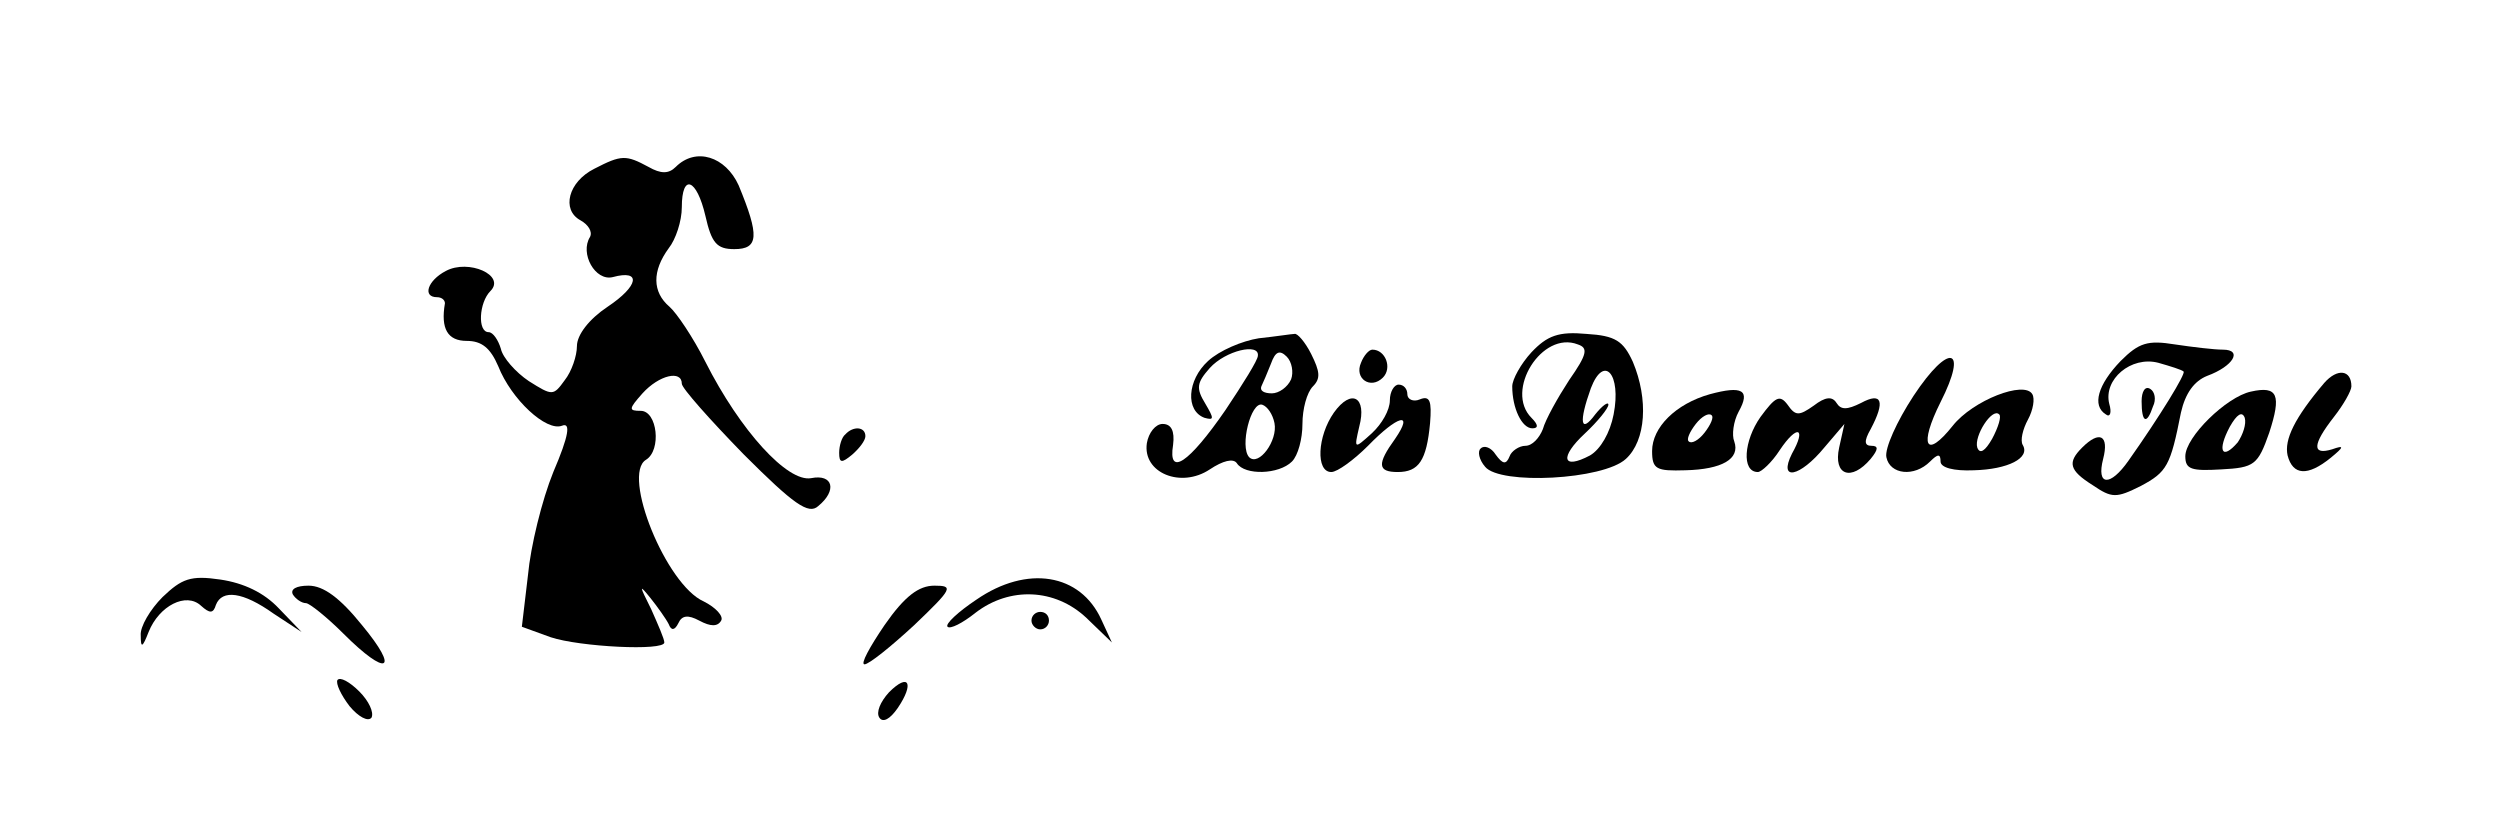 <?xml version="1.0" standalone="no"?>
<!DOCTYPE svg PUBLIC "-//W3C//DTD SVG 20010904//EN"
 "http://www.w3.org/TR/2001/REC-SVG-20010904/DTD/svg10.dtd">
<svg version="1.0" xmlns="http://www.w3.org/2000/svg"
 width="286pt" height="93pt" viewBox="0 0 286 93"
 preserveAspectRatio="xMidYMid meet">

<g transform="translate(0,93) scale(0.1,-0.1)"
fill="#000000" stroke="none">
<path d="M680 737 c-30 -15 -38 -47 -16 -59 9 -5 14 -13 11 -19 -12 -19 6 -51
26 -46 33 9 30 -10 -6 -34 -21 -14 -35 -32 -35 -45 0 -11 -6 -29 -14 -39 -13
-18 -14 -18 -41 -1 -15 10 -30 27 -32 37 -3 10 -9 19 -14 19 -13 0 -11 34 2
47 18 18 -25 37 -51 23 -21 -11 -27 -30 -10 -30 5 0 9 -3 9 -7 -5 -29 3 -43
25 -43 17 0 27 -8 36 -29 15 -38 55 -75 73 -68 10 4 8 -11 -10 -53 -13 -32
-26 -85 -29 -118 l-7 -59 33 -12 c33 -11 130 -16 130 -6 0 4 -7 20 -15 38 -14
28 -14 29 -1 13 8 -10 18 -24 21 -30 3 -8 7 -7 11 1 4 9 11 10 24 3 13 -7 21
-7 25 0 3 5 -6 15 -20 22 -43 19 -94 145 -66 162 18 11 13 56 -6 56 -14 0 -14
2 2 20 19 21 45 27 45 11 0 -5 32 -41 71 -81 57 -57 74 -69 85 -59 22 18 17
37 -8 32 -27 -5 -81 54 -121 133 -14 28 -33 56 -41 63 -20 17 -20 41 -1 67 8
10 15 31 15 47 0 39 17 33 27 -10 7 -31 13 -38 33 -38 28 0 29 15 5 73 -15 33
-49 44 -72 21 -8 -8 -17 -8 -31 0 -26 14 -31 14 -62 -2z"/>
<path d="M1440 543 c-19 -3 -45 -14 -58 -26 -24 -22 -26 -57 -4 -65 11 -3 11
-1 1 16 -11 18 -10 24 5 41 18 20 57 29 55 14 0 -5 -17 -32 -37 -62 -42 -61
-66 -77 -60 -40 2 16 -2 24 -12 24 -8 0 -16 -10 -18 -22 -5 -34 39 -52 72 -30
15 10 27 13 31 7 9 -14 48 -13 63 2 7 7 12 26 12 43 0 17 5 36 12 43 9 9 8 17
-2 37 -7 14 -16 24 -19 23 -3 0 -22 -3 -41 -5z m37 -47 c-4 -9 -14 -16 -22
-16 -9 0 -14 3 -12 8 2 4 7 16 11 26 5 14 10 16 18 8 6 -6 8 -18 5 -26z m-19
-50 c4 -20 -18 -50 -29 -39 -11 12 2 64 15 60 6 -2 12 -11 14 -21z"/>
<path d="M1752 527 c-12 -13 -22 -31 -22 -39 0 -25 11 -48 23 -48 7 0 7 4 -1
12 -31 31 12 100 53 84 12 -4 11 -11 -10 -41 -13 -20 -27 -45 -30 -56 -4 -10
-12 -19 -20 -19 -7 0 -16 -6 -18 -12 -4 -10 -8 -9 -16 2 -5 8 -13 11 -17 7 -4
-3 -2 -13 5 -21 17 -21 135 -15 161 9 23 21 26 68 8 111 -11 24 -20 30 -53 32
-32 3 -45 -2 -63 -21z m94 -71 c-4 -21 -15 -40 -27 -47 -32 -17 -35 -2 -6 25
15 14 27 29 27 33 0 4 -7 -1 -15 -11 -17 -23 -19 -9 -5 30 15 39 35 16 26 -30z"/>
<path d="M2426 517 c-26 -27 -33 -51 -17 -61 5 -4 7 2 4 12 -7 28 25 55 56 47
14 -4 27 -8 29 -10 3 -2 -27 -51 -63 -102 -21 -30 -37 -29 -29 2 7 27 -4 33
-24 13 -17 -17 -15 -26 12 -43 22 -15 27 -15 55 -1 30 16 34 23 46 84 5 22 15
36 30 42 30 11 41 30 18 30 -10 0 -35 3 -55 6 -31 5 -41 2 -62 -19z"/>
<path d="M1557 515 c-8 -18 11 -31 25 -17 11 11 3 32 -12 32 -4 0 -10 -7 -13
-15z"/>
<path d="M2189 477 c-19 -29 -33 -60 -31 -70 4 -20 32 -23 50 -5 9 9 12 9 12
0 0 -7 15 -11 38 -10 39 1 65 14 56 29 -3 5 0 18 6 29 6 11 8 24 5 29 -9 16
-68 -7 -91 -36 -31 -39 -39 -23 -14 27 32 63 10 69 -31 7z m90 -49 c-8 -14
-14 -18 -17 -10 -4 13 17 46 25 38 3 -2 -1 -15 -8 -28z"/>
<path d="M2659 492 c-34 -40 -46 -65 -42 -83 6 -23 23 -24 49 -3 16 13 16 15
2 10 -23 -7 -23 5 2 37 11 14 20 30 20 35 0 19 -16 21 -31 4z"/>
<path d="M1590 472 c0 -11 -9 -27 -21 -38 -20 -18 -20 -18 -14 8 9 34 -9 44
-29 16 -19 -27 -21 -68 -3 -68 7 0 26 14 42 30 34 35 53 40 31 8 -21 -29 -20
-38 3 -38 24 0 33 13 37 56 2 25 0 32 -12 27 -7 -3 -14 0 -14 6 0 6 -4 11 -10
11 -5 0 -10 -8 -10 -18z"/>
<path d="M1956 479 c-39 -11 -66 -38 -66 -65 0 -21 5 -23 38 -22 42 1 63 13
56 33 -3 7 -1 23 5 34 14 25 4 30 -33 20z m-6 -44 c-7 -9 -15 -13 -18 -10 -3
2 1 11 8 20 7 9 15 13 18 10 3 -2 -1 -11 -8 -20z"/>
<path d="M2450 471 c0 -25 6 -27 13 -6 4 8 2 17 -3 20 -6 4 -10 -3 -10 -14z"/>
<path d="M2575 482 c-28 -6 -75 -52 -75 -74 0 -15 7 -17 41 -15 38 2 42 5 55
42 14 43 10 54 -21 47z m-15 -58 c-18 -21 -24 -10 -9 18 8 14 14 18 17 10 2
-7 -2 -19 -8 -28z"/>
<path d="M2014 453 c-19 -27 -22 -63 -3 -63 4 0 16 11 25 25 20 30 31 26 14
-4 -16 -32 9 -27 37 7 l23 27 -6 -27 c-7 -32 14 -39 36 -13 9 11 9 15 1 15 -8
0 -9 5 -1 19 17 32 13 43 -11 30 -16 -8 -23 -8 -28 0 -5 8 -13 7 -26 -3 -17
-12 -21 -12 -30 1 -9 12 -14 9 -31 -14z"/>
<path d="M967 433 c-4 -3 -7 -13 -7 -21 0 -12 3 -12 15 -2 8 7 15 16 15 21 0
11 -14 12 -23 2z"/>
<path d="M186 247 c-14 -14 -26 -34 -25 -44 0 -15 2 -14 9 4 12 30 43 46 60
30 10 -9 14 -9 17 1 7 18 31 15 66 -10 l32 -21 -26 27 c-17 18 -40 29 -67 33
-34 5 -44 1 -66 -20z"/>
<path d="M1117 244 c-21 -14 -36 -28 -33 -31 3 -3 17 4 32 16 39 30 91 28 127
-6 l29 -28 -12 26 c-24 53 -85 63 -143 23z"/>
<path d="M335 250 c3 -5 10 -10 15 -10 4 0 24 -16 43 -35 50 -50 65 -43 21 10
-25 31 -44 45 -61 45 -14 0 -21 -4 -18 -10z"/>
<path d="M1012 215 c-17 -25 -28 -45 -23 -45 5 0 30 20 57 45 44 42 45 45 23
45 -18 0 -34 -12 -57 -45z"/>
<path d="M1180 220 c0 -5 5 -10 10 -10 6 0 10 5 10 10 0 6 -4 10 -10 10 -5 0
-10 -4 -10 -10z"/>
<path d="M386 152 c-2 -4 4 -17 14 -30 10 -12 21 -18 25 -13 3 6 -3 19 -14 30
-11 11 -22 17 -25 13z"/>
<path d="M1017 138 c-10 -11 -15 -23 -11 -29 4 -6 12 -2 21 11 19 28 13 41
-10 18z"/>
</g>
</svg>
